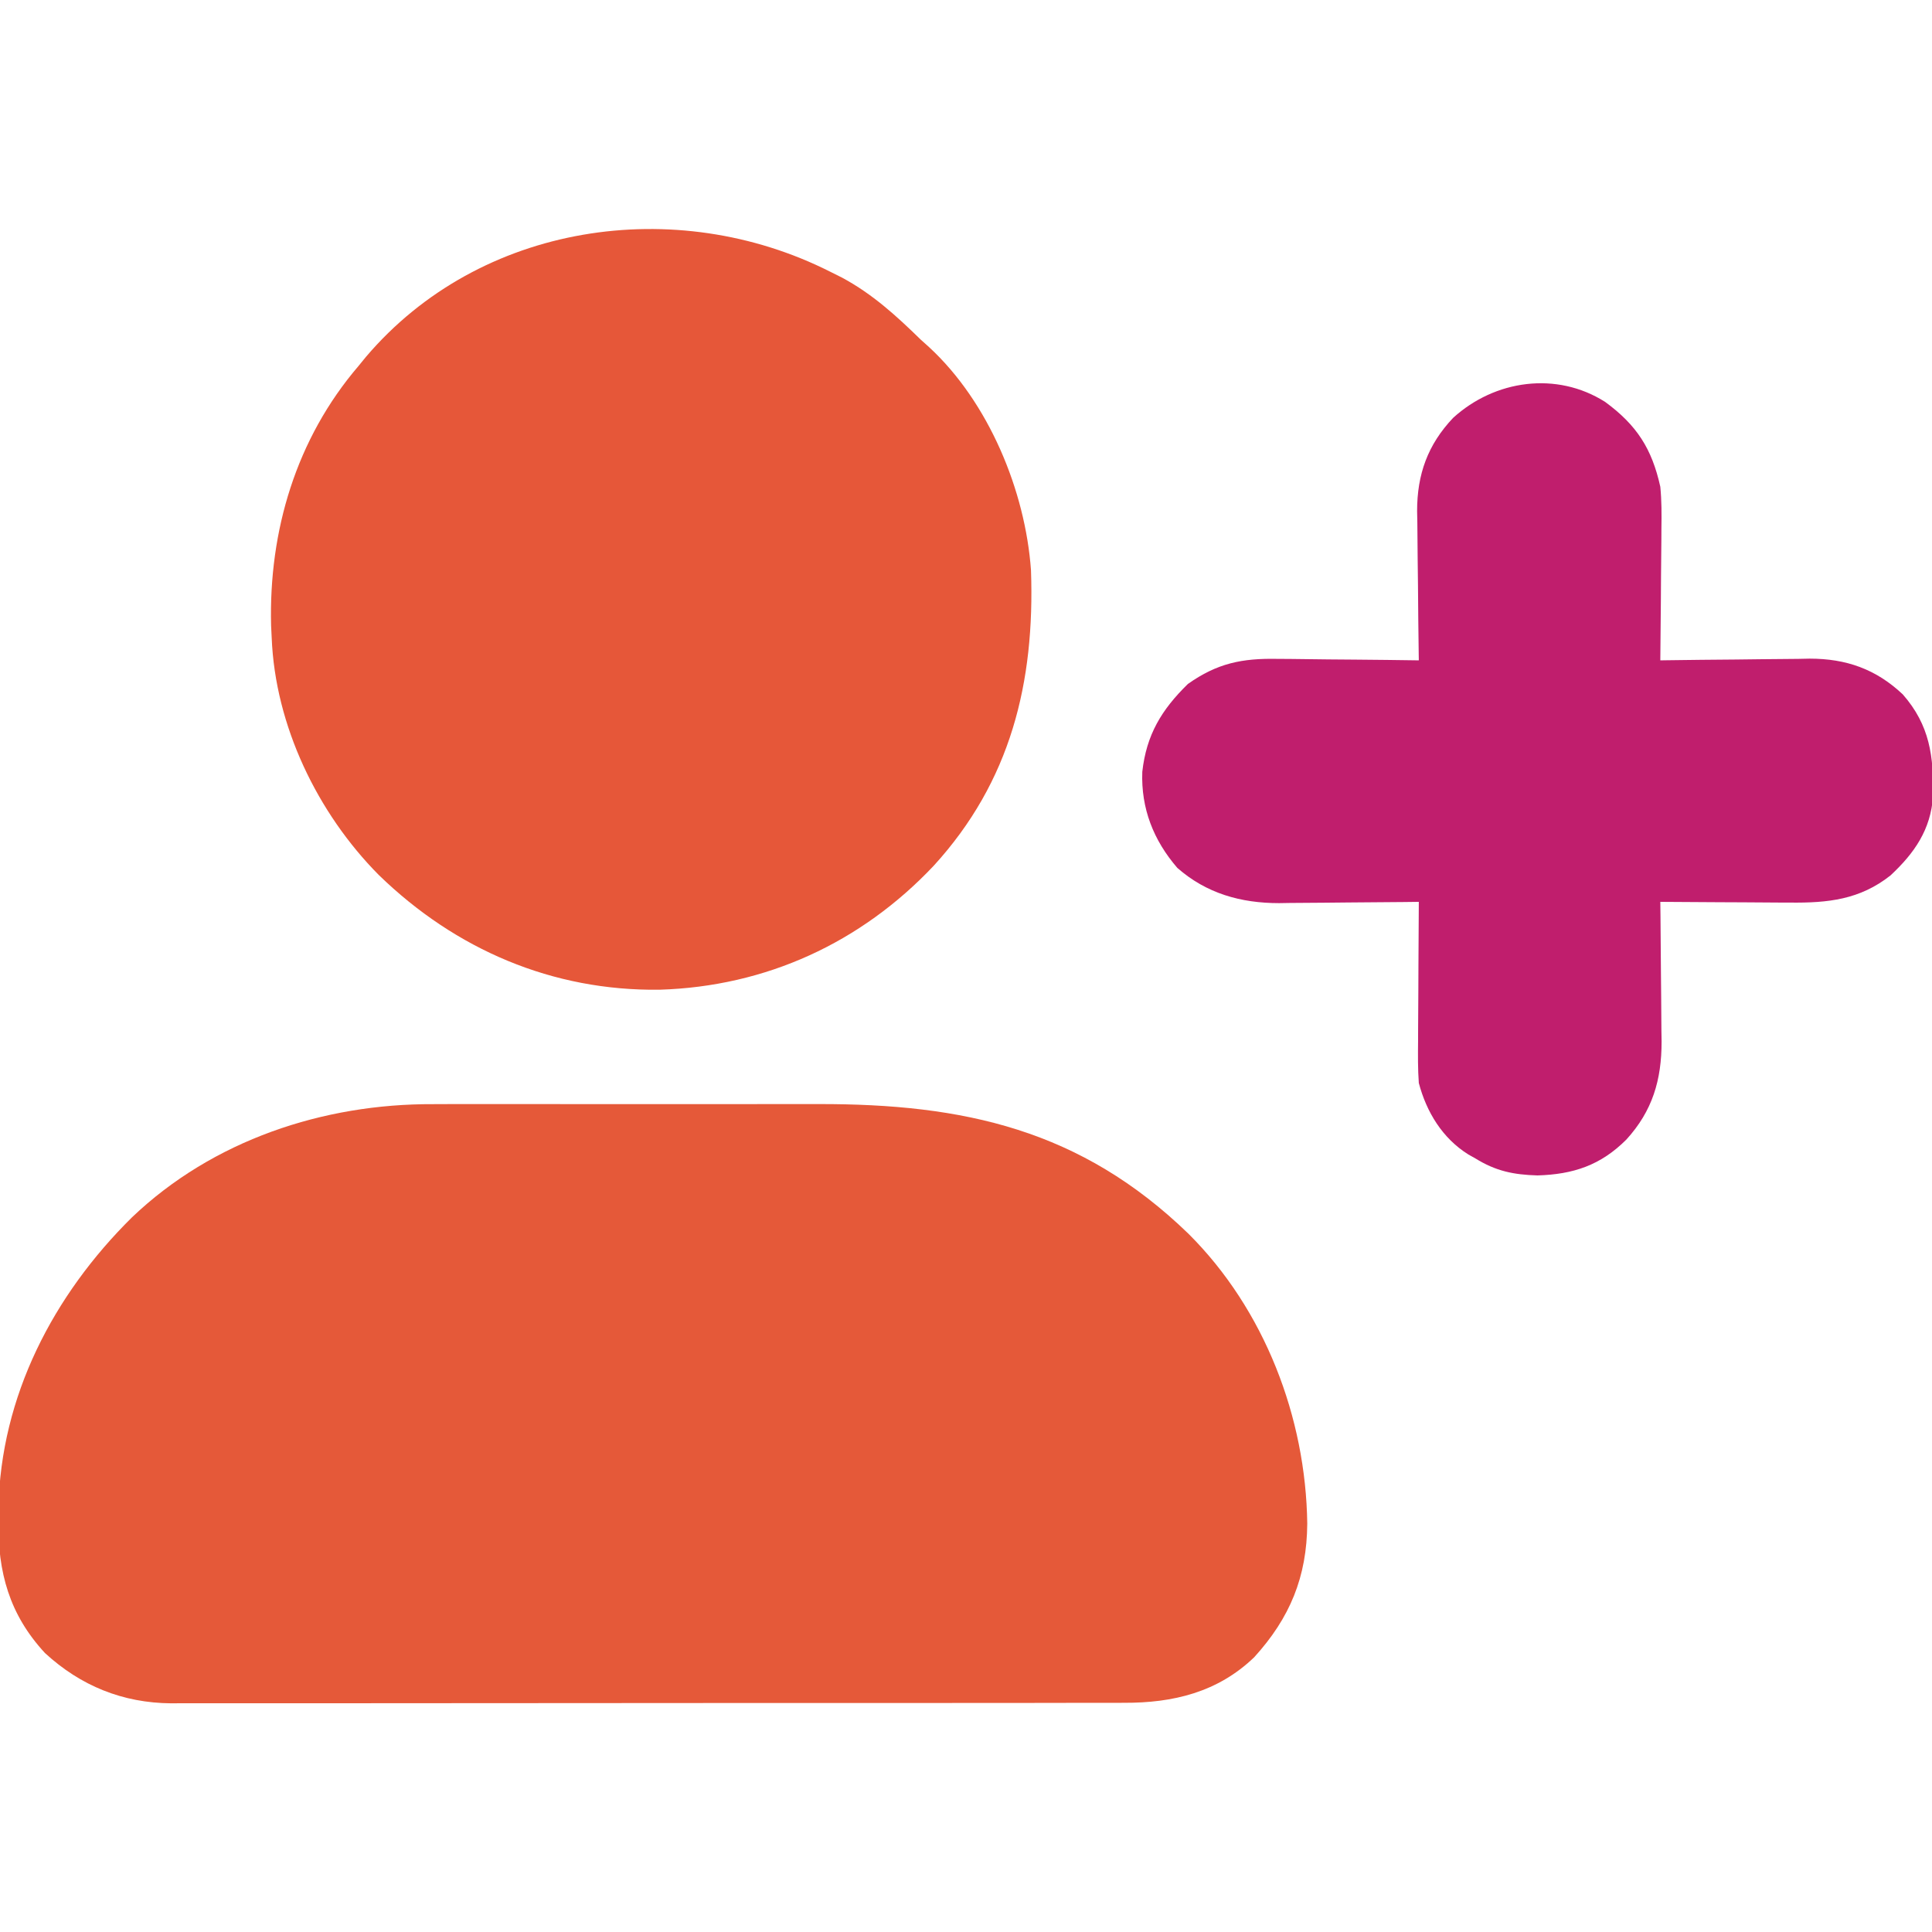 <?xml version="1.0" encoding="UTF-8"?>
<svg version="1.1" xmlns="http://www.w3.org/2000/svg" width="512" height="512">
<path d="M0 0 C1.403 -0.004 2.807 -0.009 4.21 -0.016 C7.968 -0.029 11.727 -0.024 15.485 -0.015 C19.453 -0.007 23.421 -0.014 27.388 -0.019 C34.048 -0.024 40.707 -0.017 47.367 -0.003 C55.021 0.013 62.674 0.008 70.328 -0.008 C76.947 -0.022 83.565 -0.024 90.184 -0.016 C94.117 -0.011 98.049 -0.011 101.981 -0.021 C140.587 -0.106 171.632 6.748 200.143 34.388 C220.25 54.42 231.201 82.97 231.58 111.138 C231.488 125.288 226.997 136.153 217.518 146.576 C207.838 155.884 195.984 158.696 183.042 158.649 C181.933 158.653 180.823 158.657 179.68 158.66 C175.966 158.671 172.252 158.667 168.538 158.663 C165.874 158.667 163.209 158.672 160.544 158.678 C154.06 158.691 147.576 158.693 141.092 158.691 C135.819 158.689 130.547 158.69 125.275 158.695 C124.523 158.695 123.772 158.696 122.999 158.697 C121.473 158.698 119.947 158.699 118.421 158.7 C104.117 158.711 89.812 158.709 75.508 158.703 C62.433 158.698 49.359 158.709 36.284 158.728 C22.848 158.747 9.412 158.756 -4.024 158.752 C-11.563 158.75 -19.102 158.752 -26.641 158.767 C-33.059 158.778 -39.478 158.78 -45.897 158.768 C-49.169 158.762 -52.441 158.762 -55.713 158.773 C-59.268 158.783 -62.821 158.775 -66.376 158.762 C-67.4 158.77 -68.424 158.777 -69.48 158.785 C-82.319 158.689 -93.472 154.174 -102.939 145.462 C-112.415 135.214 -115.428 124.041 -115.295 110.388 C-115.287 109.295 -115.28 108.201 -115.272 107.074 C-114.677 77.419 -100.752 50.615 -79.879 29.993 C-58.472 9.575 -29.222 -0.14 0 0 Z " fill="#E55939" transform="translate(114.857,292.612)"/>
<path d="M0 0 C1.07 0.535 2.14 1.07 3.242 1.621 C11.292 5.98 17.504 11.661 24 18 C24.731 18.657 25.462 19.315 26.215 19.992 C41.985 34.544 51.717 58.004 53.223 79.124 C54.267 108.851 47.87 135.079 27.438 157.438 C8.138 177.888 -17.05 189.425 -45.167 190.283 C-73.574 190.671 -99.293 179.644 -119.625 159.875 C-135.885 143.473 -147.076 120.299 -148 97 C-148.052 95.942 -148.103 94.883 -148.156 93.793 C-148.798 68.674 -141.505 44.284 -125 25 C-124.357 24.212 -123.714 23.425 -123.051 22.613 C-92.82 -12.982 -40.913 -20.635 0 0 Z " fill="#E65739" transform="translate(220,72)"/>
<path d="M0 0 C8.361 6.13 12.394 12.386 14.621 22.488 C14.981 26.179 14.974 29.822 14.914 33.527 C14.91 34.534 14.906 35.541 14.901 36.578 C14.885 39.757 14.847 42.935 14.809 46.113 C14.794 48.284 14.78 50.454 14.768 52.625 C14.735 57.913 14.685 63.201 14.621 68.488 C15.2 68.479 15.779 68.471 16.376 68.461 C22.444 68.372 28.511 68.312 34.58 68.269 C36.839 68.249 39.099 68.221 41.359 68.187 C44.621 68.138 47.882 68.115 51.145 68.098 C52.143 68.077 53.141 68.056 54.17 68.035 C63.88 68.032 71.731 70.789 78.863 77.488 C86.065 85.682 87.096 93.988 86.895 104.5 C86.288 113.34 82.007 119.532 75.621 125.488 C67.482 131.914 59.062 132.794 48.996 132.684 C48.009 132.681 47.021 132.678 46.004 132.675 C42.876 132.664 39.749 132.639 36.621 132.613 C34.49 132.603 32.358 132.594 30.227 132.586 C25.025 132.564 19.823 132.531 14.621 132.488 C14.645 134.455 14.645 134.455 14.669 136.46 C14.723 141.362 14.758 146.263 14.786 151.165 C14.801 153.279 14.821 155.394 14.847 157.508 C14.884 160.561 14.901 163.614 14.914 166.668 C14.93 167.601 14.945 168.533 14.961 169.494 C14.964 179.703 12.554 187.874 5.621 195.488 C-1.187 202.297 -8.441 204.712 -17.941 204.988 C-24.301 204.803 -28.981 203.831 -34.379 200.488 C-35.002 200.138 -35.624 199.787 -36.266 199.426 C-43.111 195.149 -47.35 188.192 -49.379 180.488 C-49.648 176.791 -49.612 173.108 -49.574 169.402 C-49.571 168.345 -49.569 167.289 -49.566 166.2 C-49.554 162.837 -49.529 159.475 -49.504 156.113 C-49.494 153.828 -49.485 151.543 -49.477 149.258 C-49.455 143.668 -49.421 138.078 -49.379 132.488 C-51.345 132.512 -51.345 132.512 -53.351 132.536 C-58.253 132.591 -63.154 132.625 -68.056 132.653 C-70.17 132.668 -72.284 132.689 -74.398 132.715 C-77.452 132.751 -80.505 132.768 -83.559 132.781 C-84.958 132.804 -84.958 132.804 -86.385 132.828 C-96.52 132.831 -105.669 130.268 -113.379 123.488 C-119.702 116.157 -123.021 107.723 -122.66 98.031 C-121.572 88.197 -117.545 81.561 -110.566 74.738 C-102.785 69.245 -96.224 67.908 -86.781 68.098 C-85.706 68.103 -84.632 68.109 -83.524 68.115 C-80.121 68.137 -76.719 68.187 -73.316 68.238 C-70.997 68.258 -68.677 68.277 -66.357 68.293 C-60.698 68.337 -55.038 68.404 -49.379 68.488 C-49.388 67.909 -49.397 67.33 -49.406 66.733 C-49.495 60.666 -49.555 54.598 -49.599 48.53 C-49.619 46.27 -49.646 44.01 -49.681 41.75 C-49.73 38.488 -49.752 35.227 -49.77 31.965 C-49.79 30.967 -49.811 29.968 -49.832 28.94 C-49.835 19.197 -47.019 11.348 -40.301 4.242 C-29.249 -5.844 -12.862 -8.173 0 0 Z " fill="#C01E6D" transform="translate(425.379,106.512)"/>
</svg>
